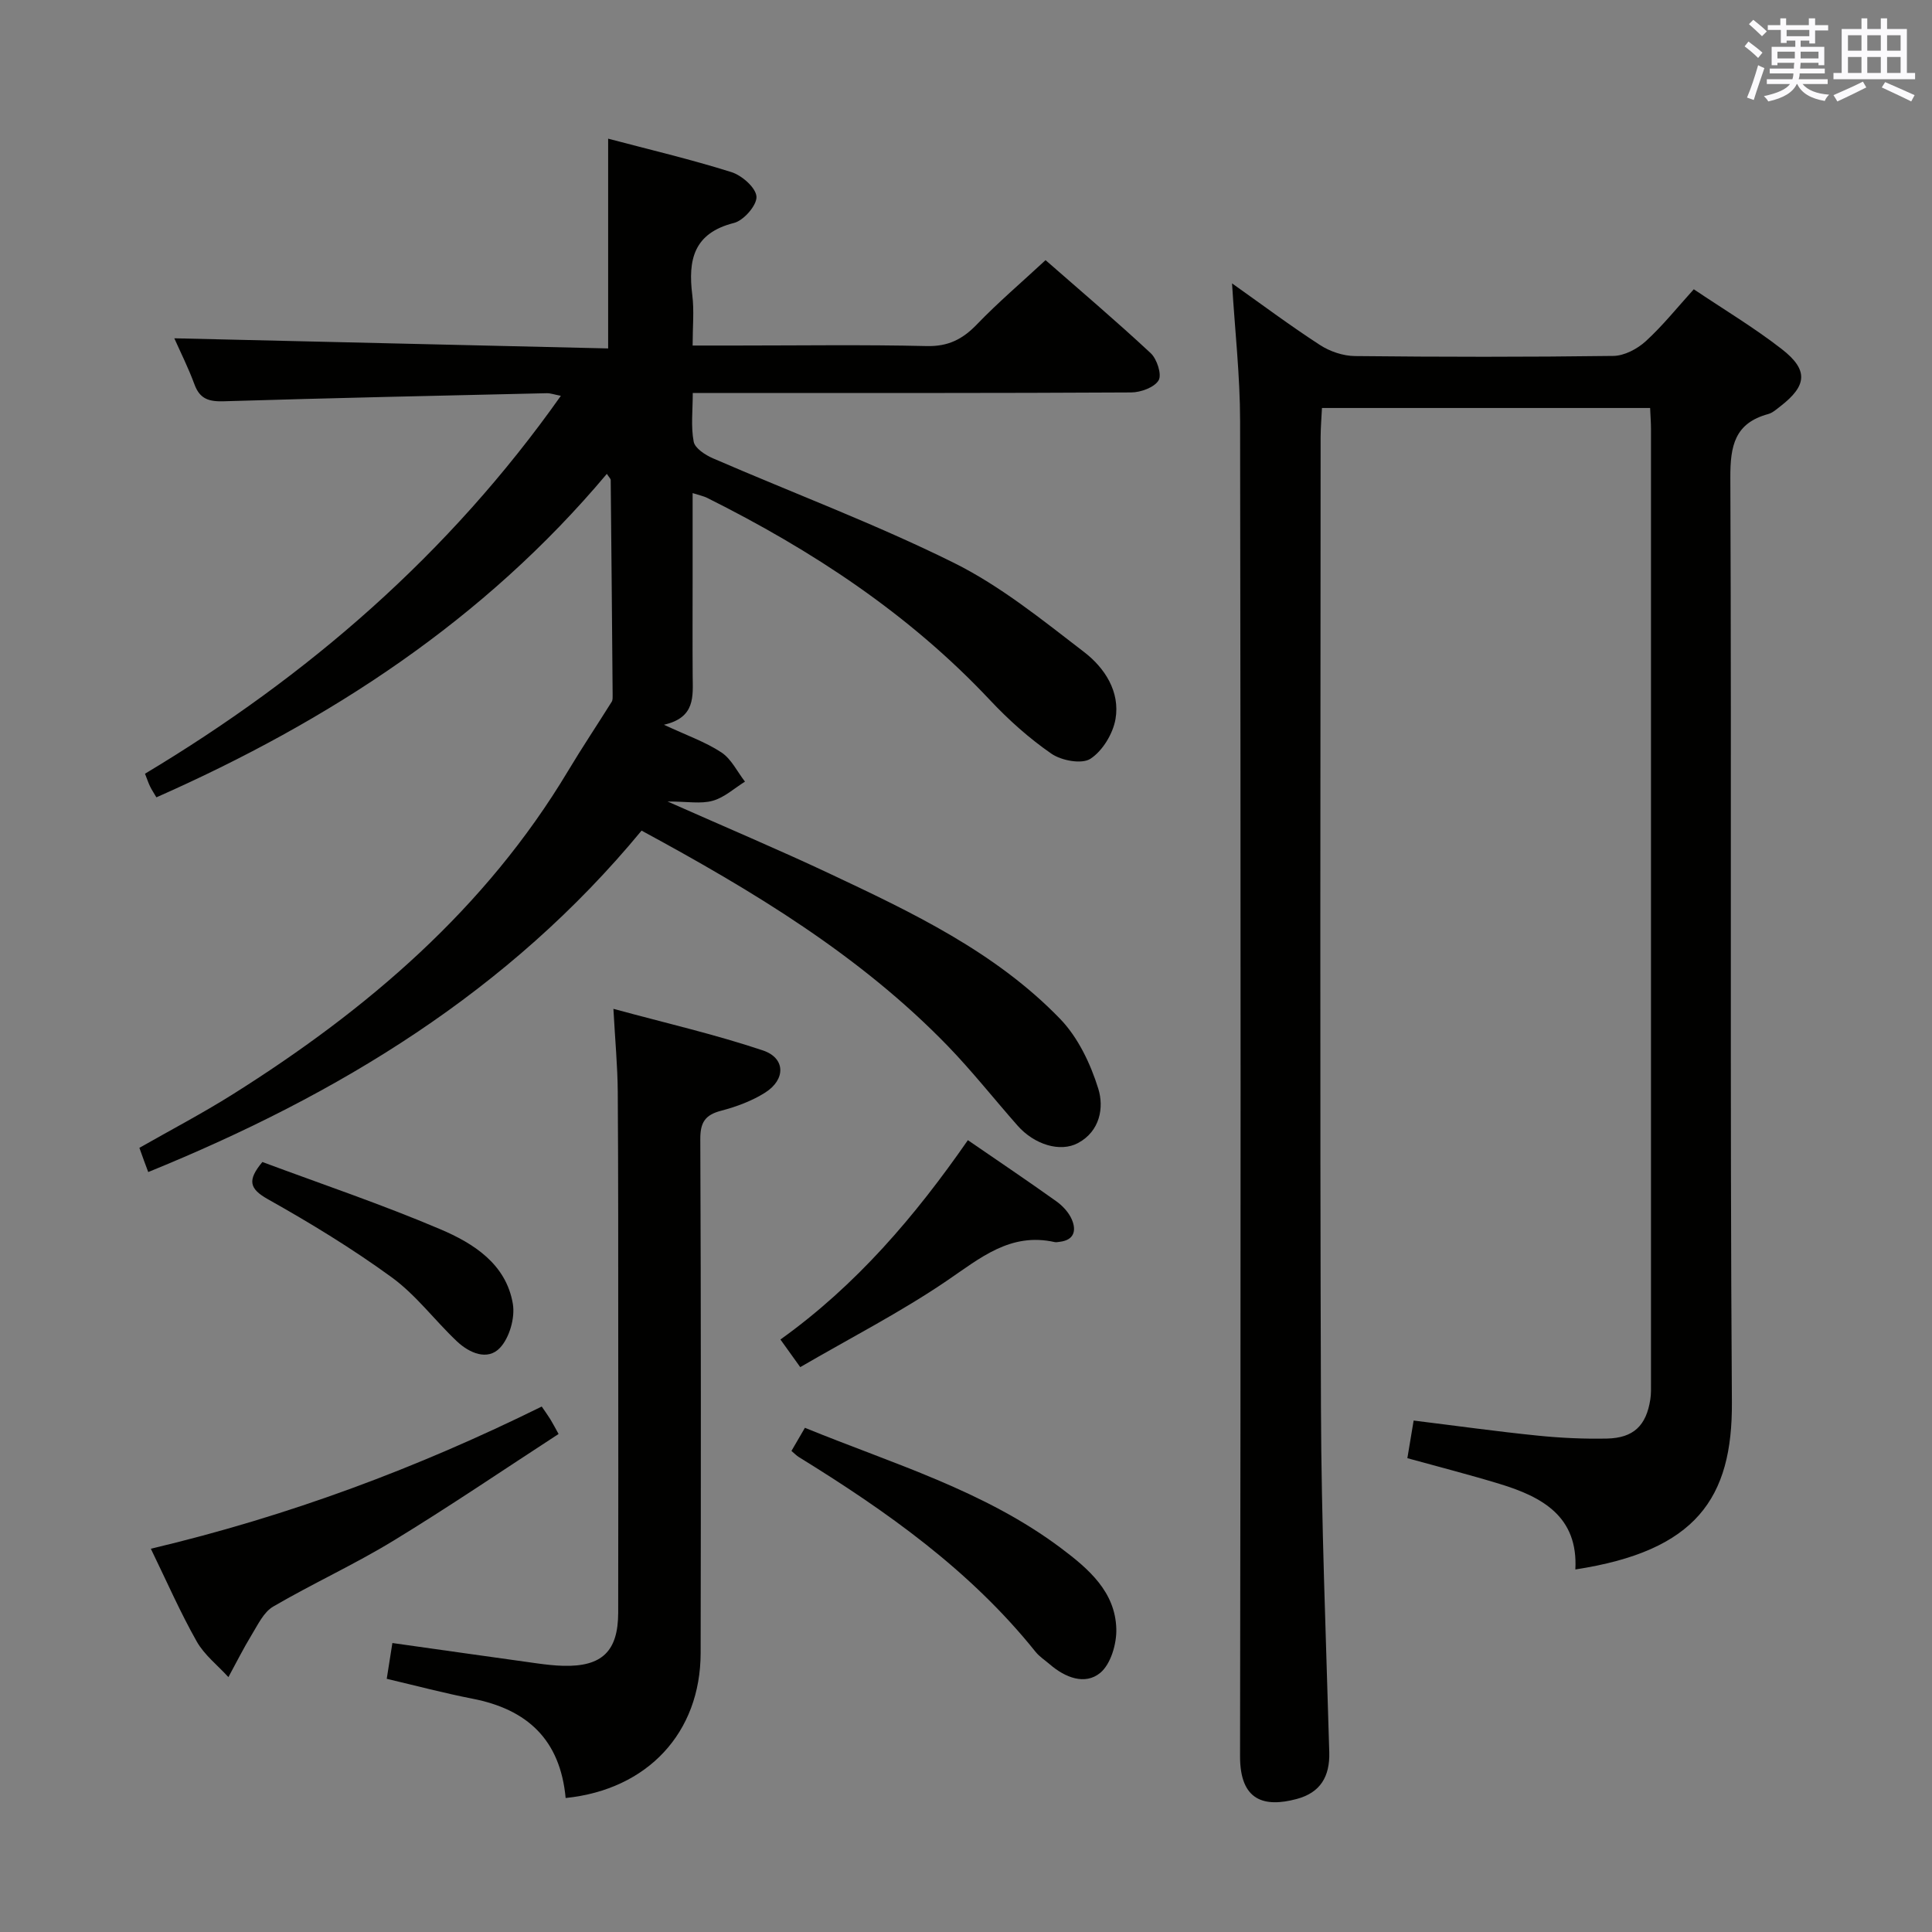 <svg enable-background="new 0 0 400 400" viewBox="0 0 400 400" xmlns="http://www.w3.org/2000/svg"><rect x="0" y="0" width="400" height="400" fill="#808080" stroke="none"/><g fill="#010100"><path d="m132.83 171.97c-27.52 33.33-62.74 54.66-102.14 70.69-.37-.99-.63-1.69-.89-2.39-.28-.77-.55-1.54-.94-2.62 6.47-3.69 13.05-7.14 19.32-11.08 27.79-17.48 52.32-38.39 69.44-66.97 2.9-4.84 6.04-9.53 9.03-14.31.23-.37.19-.94.19-1.42-.12-14.83-.25-29.65-.4-44.48 0-.27-.32-.54-.8-1.28-25.4 30.25-57.4 51.11-93.26 66.97-.51-.87-.97-1.55-1.32-2.28-.36-.74-.61-1.53-1.04-2.61 33.73-20.21 62.95-45.47 86.1-78.24-1.36-.26-2.13-.55-2.9-.54-22.29.51-44.58.99-66.86 1.67-3.06.09-4.98-.43-6.1-3.5-1.25-3.4-2.89-6.66-4.17-9.54 30 .7 59.91 1.4 89.82 2.1 0-15.07 0-28.94 0-43.43 8.38 2.22 17.05 4.26 25.51 6.92 2.18.68 5.08 3.23 5.2 5.08.11 1.78-2.65 4.95-4.66 5.45-8.37 2.11-9.54 7.66-8.63 14.93.41 3.23.07 6.56.07 10.45h8.97c13.17 0 26.34-.2 39.49.11 4.44.11 7.43-1.41 10.39-4.48 4.38-4.55 9.21-8.66 14.22-13.31 6.89 6.04 14.49 12.48 21.77 19.26 1.3 1.21 2.34 4.44 1.64 5.62-.88 1.47-3.69 2.5-5.68 2.51-28 .16-55.99.11-83.99.11-1.98 0-3.96 0-6.78 0 0 3.62-.41 6.94.19 10.08.26 1.38 2.41 2.77 4.01 3.46 16.61 7.2 33.63 13.58 49.82 21.61 9.7 4.81 18.37 11.86 27.03 18.51 4.21 3.24 7.46 8.17 6.47 13.87-.53 3.03-2.68 6.58-5.19 8.21-1.79 1.16-6 .38-8.08-1.06-4.61-3.18-8.88-7.01-12.73-11.11-16.77-17.85-36.84-31.02-58.58-41.87-.69-.34-1.48-.49-2.97-.97v17.33c0 6.83-.04 13.67.01 20.5.03 4.23.62 8.65-5.95 10.13 4.77 2.23 8.61 3.56 11.9 5.73 2.06 1.36 3.28 3.99 4.88 6.05-2.21 1.37-4.27 3.29-6.68 3.96-2.44.69-5.22.15-9.35.15 12.06 5.35 22.85 9.9 33.44 14.88 17.16 8.08 34.4 16.24 47.81 30.1 3.72 3.84 6.32 9.3 7.93 14.49 1.21 3.9.36 8.79-4.19 11.24-3.7 1.99-9.06.33-12.53-3.61-4.84-5.49-9.4-11.27-14.48-16.52-18.16-18.73-40.22-32.02-63.36-44.55z"/><path d="m326.16 324.94c.59-10.95-6.83-15.01-15.6-17.69-6.18-1.89-12.45-3.49-19.18-5.35.43-2.59.85-5.1 1.3-7.79 8.85 1.09 17.21 2.26 25.59 3.11 4.79.49 9.63.72 14.43.62 5.52-.12 8.14-2.69 8.98-8.1.18-1.14.14-2.33.14-3.49.01-65.81.01-131.62 0-197.43 0-1.32-.11-2.63-.18-4.35-22.53 0-44.92 0-67.94 0-.09 1.89-.27 3.97-.28 6.05-.02 66.98-.16 133.96.07 200.93.08 23.78 1.05 47.55 1.72 71.33.14 5.05-1.85 8.37-6.74 9.68-6.69 1.79-11.75.42-11.73-8.86.15-92.14.14-184.27.01-276.41-.01-9.42-1.08-18.84-1.67-28.52 5.98 4.23 11.95 8.7 18.19 12.75 2.07 1.35 4.82 2.28 7.28 2.3 17.83.19 35.66.21 53.48-.03 2.27-.03 4.94-1.44 6.68-3.02 3.54-3.23 6.56-7.02 9.97-10.78 6.15 4.14 12.46 7.91 18.22 12.39 5.57 4.33 5.24 7.57-.32 11.86-.78.6-1.59 1.34-2.51 1.59-6.89 1.88-7.85 6.54-7.82 13.13.27 63.81-.11 127.62.32 191.43.14 19.92-7.41 30.82-32.41 34.65z"/><path d="m117.11 372.26c-1.12-12.13-8.01-18.37-19.27-20.56-5.84-1.14-11.61-2.67-17.77-4.12.37-2.34.74-4.71 1.17-7.41 10.06 1.42 20 2.83 29.93 4.21 1.81.25 3.64.46 5.46.51 7.99.2 11.34-3 11.36-10.97.04-18.98.02-37.96.01-56.95-.01-16.98.02-33.97-.1-50.95-.04-5.27-.54-10.53-.9-17.15 10.76 2.93 21.02 5.28 30.95 8.61 4.7 1.57 4.75 6.02.47 8.73-2.75 1.74-5.97 2.93-9.14 3.76-3.32.87-4.31 2.44-4.29 5.9.15 35.47.13 70.93.07 106.4-.04 16.43-10.93 28.24-27.95 29.99z"/><path d="m31.23 320.65c28.69-6.8 55.2-16.74 80.93-29.44.7 1.03 1.26 1.8 1.76 2.6.43.69.8 1.42 1.73 3.08-11.42 7.42-22.63 15.05-34.2 22.1-8.07 4.92-16.73 8.87-24.9 13.64-1.95 1.14-3.15 3.73-4.43 5.82-1.74 2.85-3.23 5.85-4.83 8.78-2.22-2.44-4.98-4.58-6.56-7.38-3.4-6.01-6.18-12.37-9.5-19.2z"/><path d="m163.86 300.4c.98-1.68 1.8-3.08 2.79-4.79 18.25 7.46 37.17 13 53.08 24.96 5.63 4.23 11.18 8.98 11.39 16.66.09 3.09-1.14 7.31-3.33 9.12-3.14 2.59-7.26.98-10.41-1.74-1.01-.87-2.17-1.61-2.99-2.63-13.52-16.88-30.86-29.12-49.03-40.33-.41-.25-.75-.62-1.5-1.25z"/><path d="m200.39 236.06c6.32 4.34 12.38 8.42 18.33 12.67 1.3.93 2.55 2.28 3.18 3.73 1 2.31.5 4.31-2.55 4.65-.33.04-.68.12-.99.05-9.16-2.05-15.38 3.28-22.32 8-9.57 6.51-19.95 11.83-30.36 17.89-1.63-2.28-2.74-3.82-4.1-5.72 15.74-11.27 27.89-25.54 38.81-41.27z"/><path d="m54.32 240.58c12.15 4.53 24.71 8.76 36.86 13.93 6.87 2.92 13.61 7.19 15 15.44.48 2.88-.69 7-2.66 9.1-2.57 2.74-6.35 1.08-8.91-1.33-4.59-4.33-8.45-9.58-13.49-13.25-8.15-5.94-16.83-11.23-25.63-16.17-3.9-2.19-4.31-3.94-1.17-7.72z"/></g><path d="m361.2 9.6.8-1c.9.7 1.9 1.4 2.9 2.3l-.9 1.1c-1-1-2-1.8-2.8-2.4zm.5 10.6c.9-2.1 1.6-4.3 2.3-6.7.4.2.8.4 1.3.6-.7 2.1-1.5 4.3-2.2 6.6zm.4-15.2.9-.9c1 .8 2 1.6 2.8 2.4l-1 1c-.9-.9-1.8-1.7-2.7-2.5zm12.5-1.2h1.2v1.4h2.7v1.1h-2.7v2.7h-1.2v-.6h-1.8v1.3h4.9v3.8h-1.2v-.5h-3.7c0 .4-.1.9-.1 1.2h5.1v1h-5.2c0 .5-.1.9-.2 1.2h6v1h-5.2c1.1 1.3 2.9 2 5.5 2.2-.4.4-.7.8-.9 1.3-2.9-.5-4.8-1.6-5.7-3.5h-.1c-.8 1.7-2.7 2.9-5.9 3.6-.2-.4-.6-.8-.9-1.1 2.8-.6 4.6-1.4 5.4-2.5h-4.8v-1h5.3c.1-.3.2-.7.2-1.2h-4.9v-1h5c0-.4 0-.8.1-1.2h-3.5v.5h-1.2v-3.8h4.9v-1.3h-1.8v.5h-1.2v-2.7h-2.7v-1h2.6v-1.4h1.2v1.4h4.7v-1.4zm-6.6 8.3h3.6c0-.4 0-.9 0-1.4h-3.6zm1.9-4.6h4.7v-1.3h-4.7zm6.6 3.2h-3.7v1.4h3.7z" fill="#fbfafc"/><path d="m385.3 3.8h1.3v2.2h2.8v-2.2h1.3v2.2h4.1v9.1h1.7v1.3h-16.9v-1.3h1.7v-9.1h4.1v-2.2zm.4 13.1.7 1.2c-1.8.9-3.8 1.9-6 2.9-.2-.4-.5-.8-.8-1.3 2.3-1 4.3-1.9 6.1-2.8zm-3.1-6.4h2.8v-3.2h-2.8zm0 4.6h2.8v-3.3h-2.8zm4-4.6h2.8v-3.2h-2.8zm0 4.6h2.8v-3.3h-2.8zm3.7 1.9c2.1.9 4.1 1.8 6.1 2.7l-.7 1.3c-2.2-1.1-4.2-2-6.1-2.9zm3.2-9.7h-2.8v3.2h2.8zm-2.8 7.8h2.8v-3.3h-2.8z" fill="#fbfafc"/></svg>